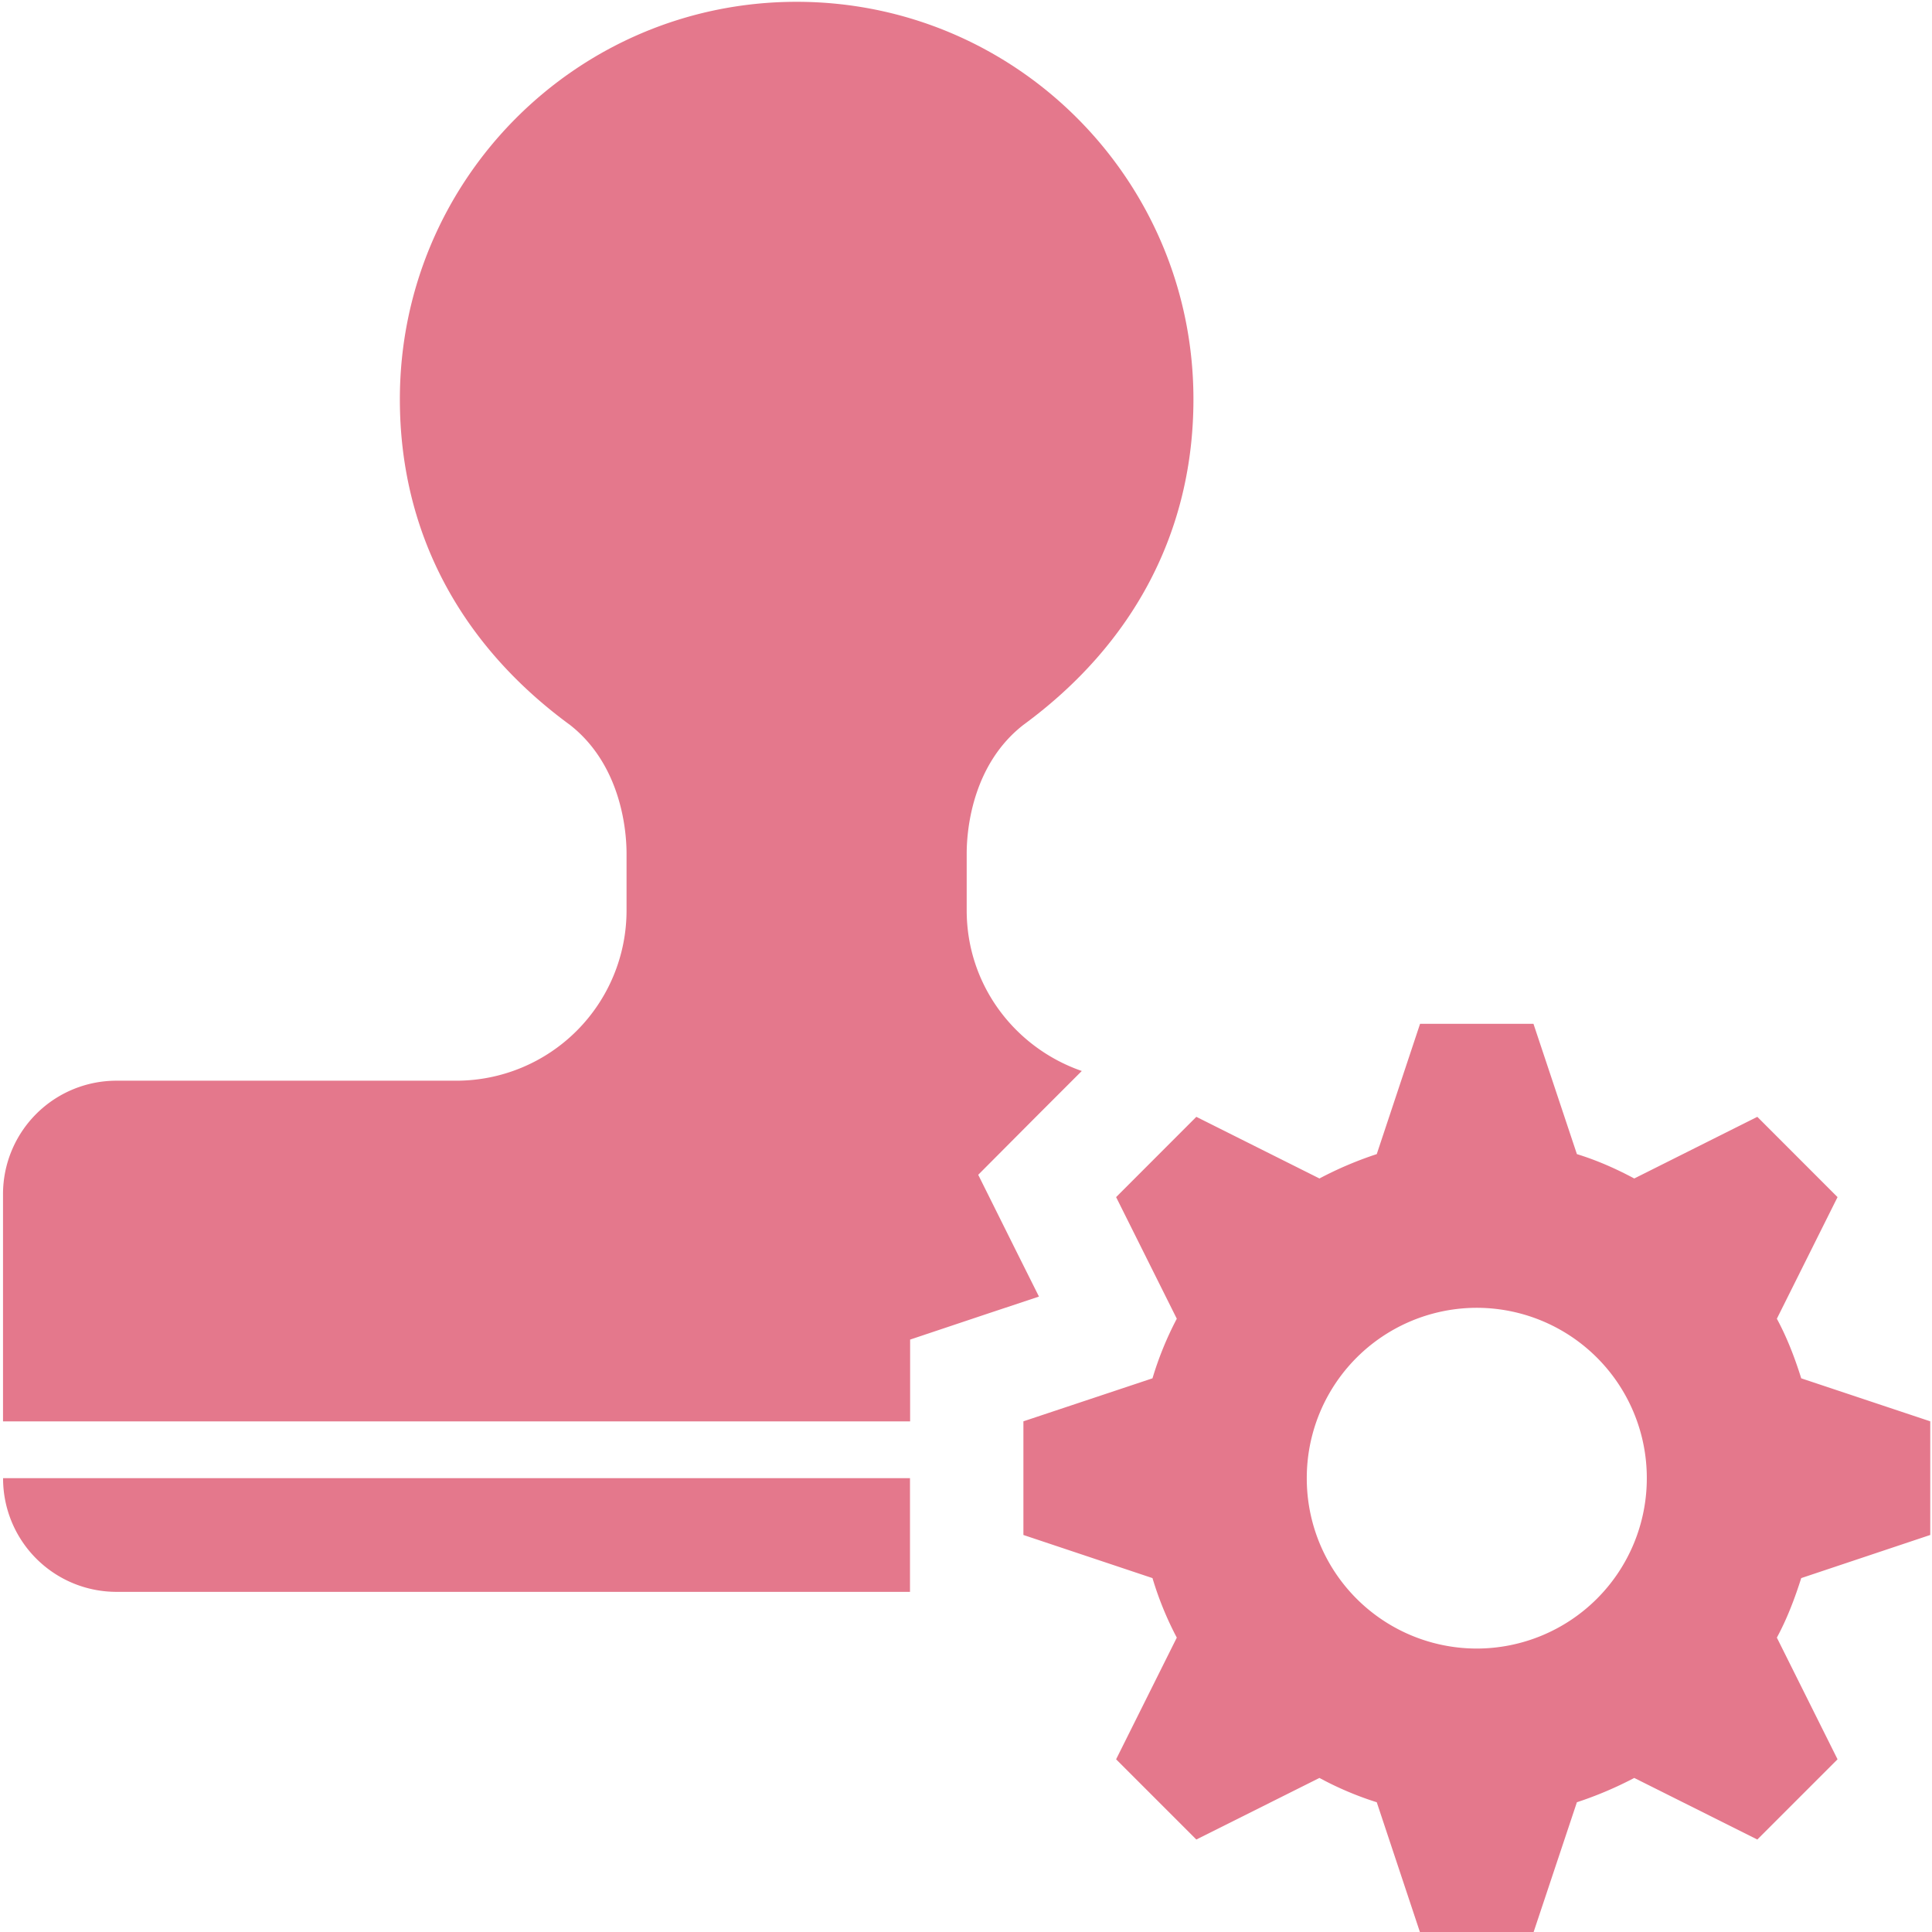 <?xml version="1.0" standalone="no"?><!DOCTYPE svg PUBLIC "-//W3C//DTD SVG 1.1//EN" "http://www.w3.org/Graphics/SVG/1.1/DTD/svg11.dtd"><svg class="icon" width="14px" height="14.00px" viewBox="0 0 1024 1024" version="1.1" xmlns="http://www.w3.org/2000/svg"><path d="M1023.073 753.333v60.233l-68.386 22.859c-3.453 10.87-7.513 21.58-12.916 31.555l32.163 64.486-42.521 42.521-65.221-32.642a198.092 198.092 0 0 1-30.404 12.884l-23.019 69.025h-60.106l-22.955-69.025a172.644 172.644 0 0 1-30.372-12.884l-65.253 32.642-42.521-42.521 32.163-64.486a174.274 174.274 0 0 1-12.884-31.555l-68.418-22.859v-60.233l68.418-22.795a176.48 176.48 0 0 1 12.884-31.587l-32.163-64.454 42.521-42.553 65.253 32.674a194.384 194.384 0 0 1 30.372-12.916l22.955-69.057h60.106l23.019 69.057c10.678 3.293 20.653 7.705 30.404 12.916l65.221-32.674 42.521 42.553-32.163 64.454c5.403 10.007 9.463 20.557 12.916 31.587l68.386 22.795z m-240.326-60.169a90.19 90.19 0 0 0-90.126 90.286 90.158 90.158 0 0 0 90.126 90.318 90.222 90.222 0 0 0 90.094-90.318 90.19 90.19 0 0 0-90.094-90.286z m-240.326-308.968c-25.992 20.238-30.053 53.168-30.053 68.226v30.085c0 39.644 25.577 72.862 61.001 85.139l-24.33 24.33-30.564 30.692 19.342 38.845 12.852 25.705-27.207 9.048-41.083 13.748v43.353H1.599v-120.371a60.106 60.106 0 0 1 60.074-60.201h180.285a90.254 90.254 0 0 0 90.126-90.286v-30.085c0-15.058-4.124-47.989-30.021-68.226-58.603-42.905-90.126-102.723-90.126-172.58C211.936 95.178 306.027 0.959 422.209 0.959s210.337 94.251 210.337 210.657c0 69.857-31.619 129.674-90.126 172.58z m-60.106 399.254v60.265H61.704a60.106 60.106 0 0 1-60.074-60.265h480.684z" fill="#e4788c" /></svg>